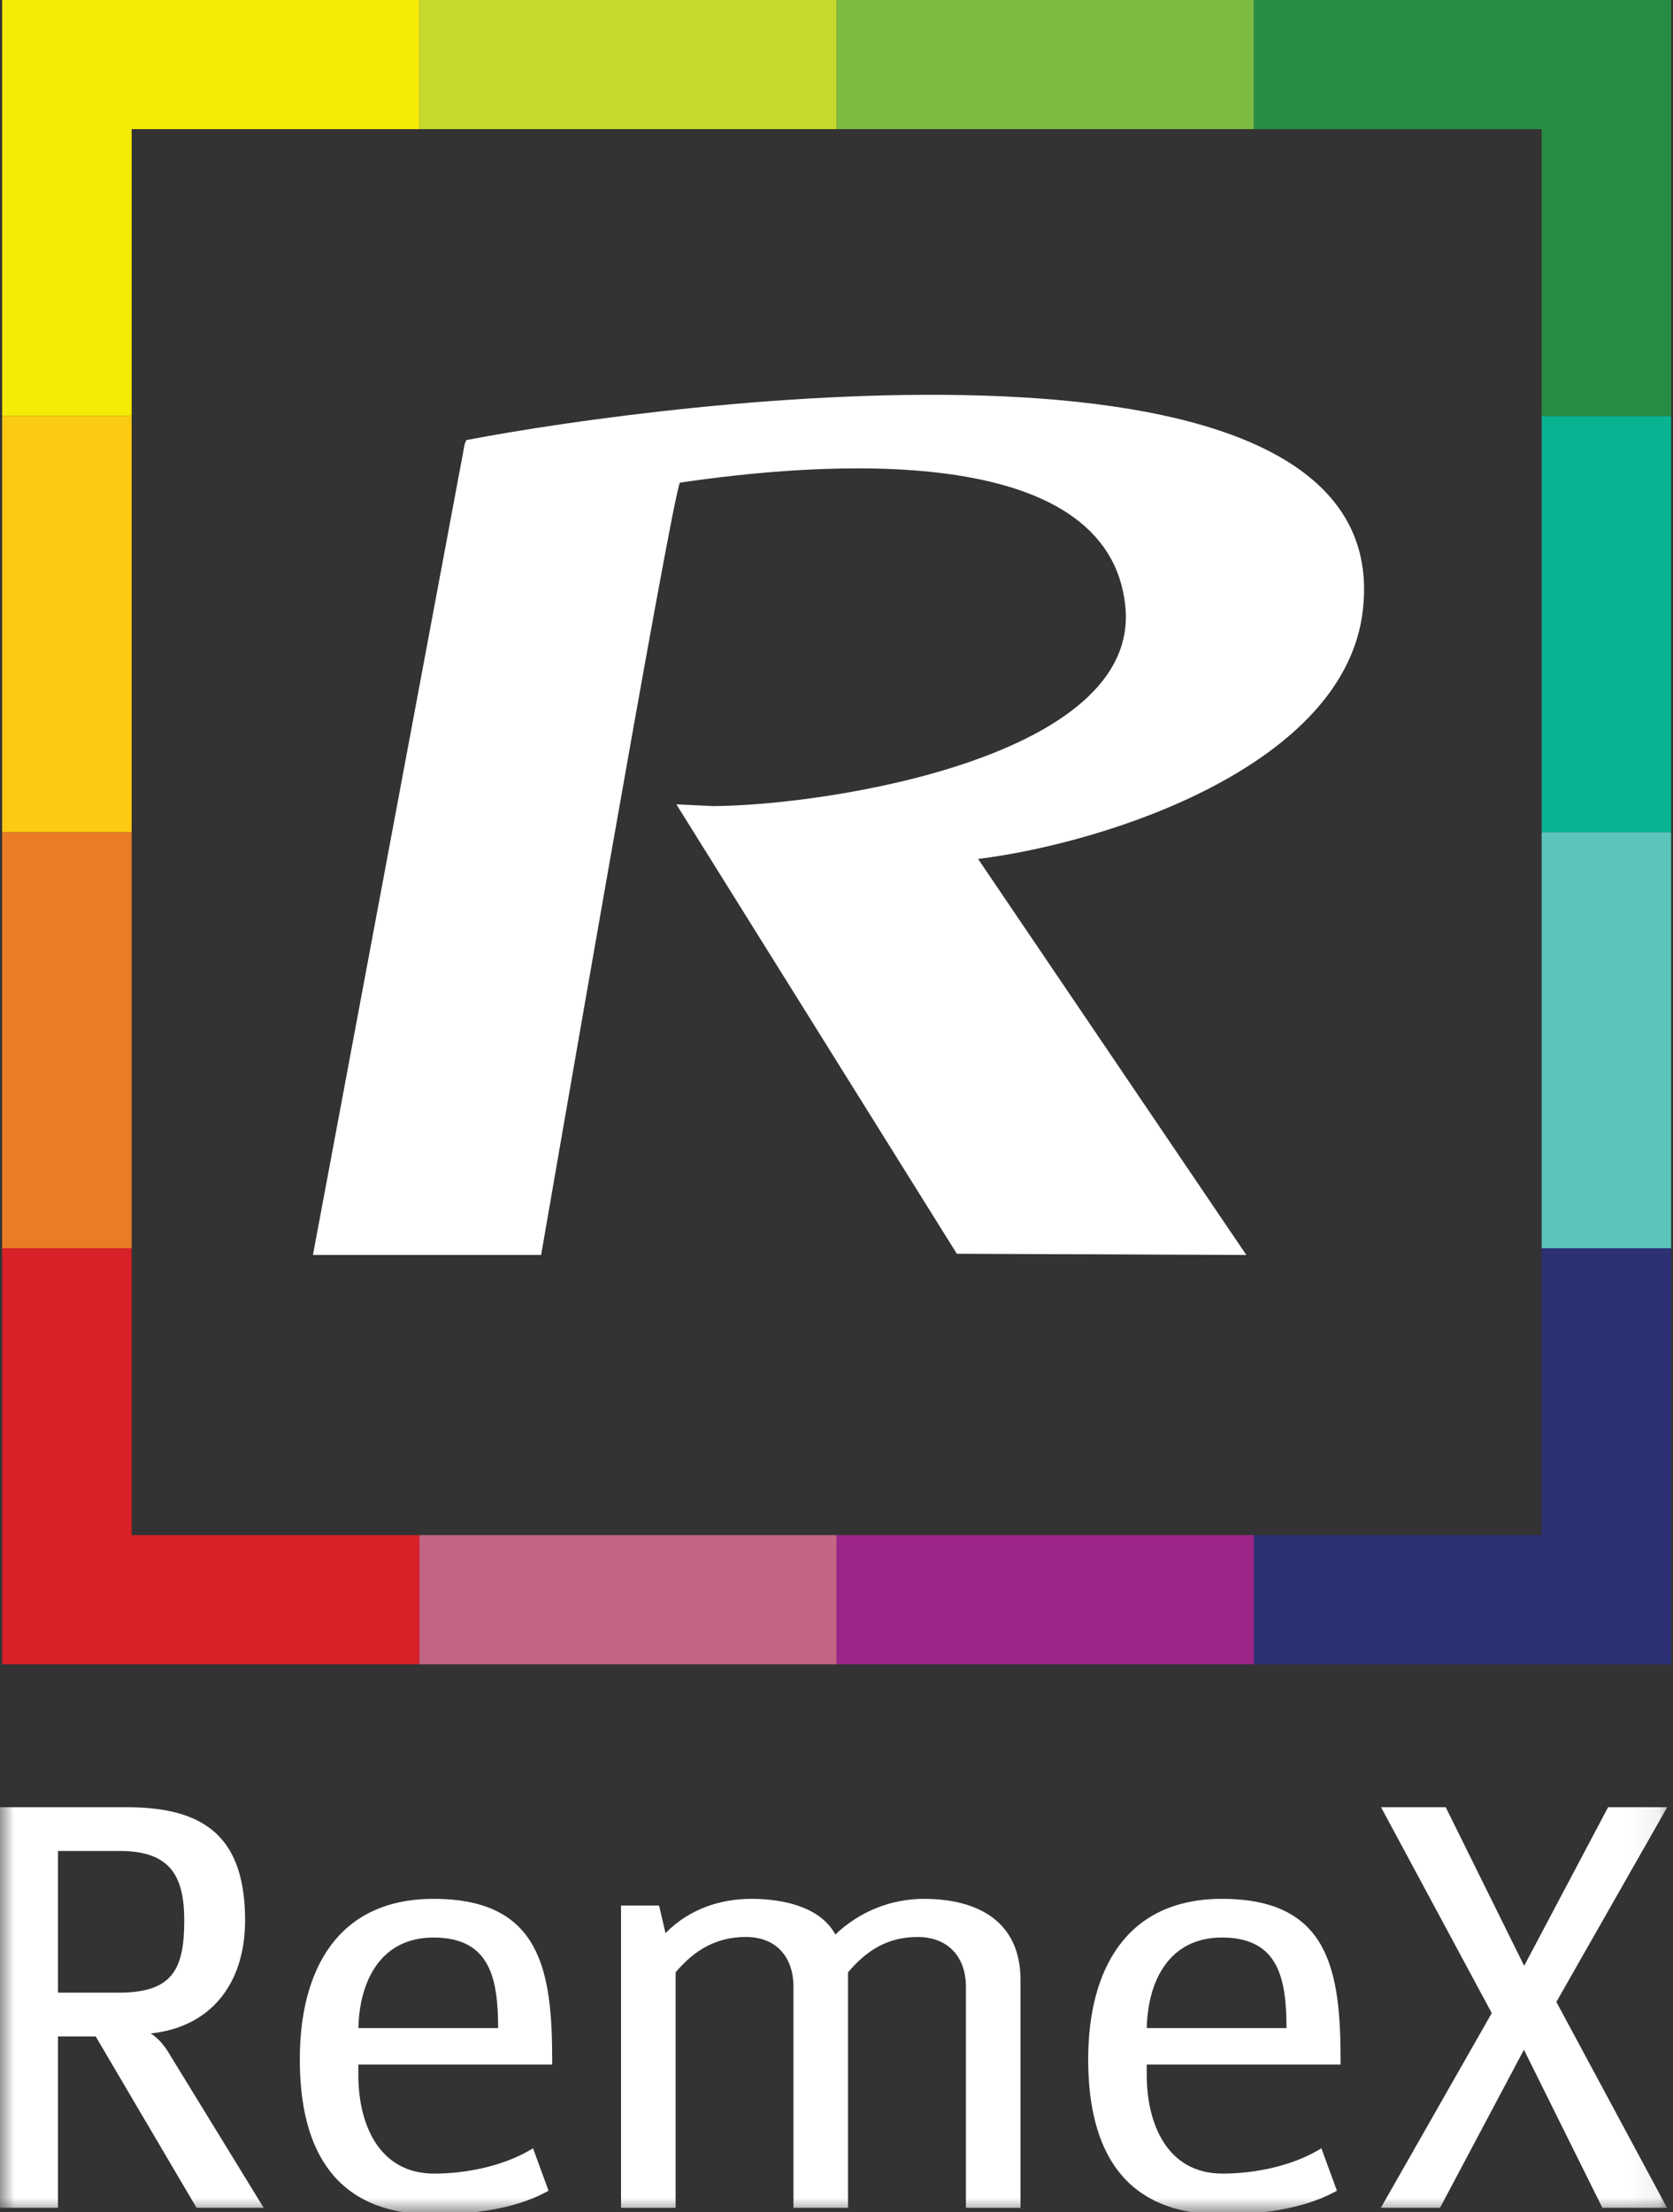 <svg width="59" height="78" viewBox="0 0 59 78" fill="none" xmlns="http://www.w3.org/2000/svg">
<rect x="0" y="0" width="59" height="78" fill="#333333" stroke="none"/>
<g clip-path="url(#clip0_2107_1335)">
<path d="M0.076 44.012V58.684H14.791V54.13H4.643V44.012H0.076Z" fill="#D72028"/>
<path d="M29.505 54.13H14.791V58.683H29.505V54.13Z" fill="#C36485"/>
<path d="M44.22 54.13H29.505V58.683H44.22V54.13Z" fill="#9D2588"/>
<path d="M54.368 44.012V54.13H44.221V58.684H58.935V44.012H54.368Z" fill="#2B3174"/>
<path d="M4.643 29.342H0.076V44.013H4.643V29.342Z" fill="#E97C25"/>
<path d="M58.935 29.342H54.368V44.013H58.935V29.342Z" fill="#5CC4BA"/>
<path d="M4.643 14.671H0.076V29.342H4.643V14.671Z" fill="#FCCA13"/>
<path d="M58.935 14.671H54.368V29.342H58.935V14.671Z" fill="#08B391"/>
<path d="M0.076 0V14.671H4.643V4.554H14.791V0H0.076Z" fill="#F6EA07"/>
<path d="M29.505 0H14.791V4.554H29.505V0Z" fill="#C6D82D"/>
<path d="M44.22 0H29.505V4.554H44.22V0Z" fill="#7BBB42"/>
<path d="M44.221 0V4.554H54.368V14.671H58.935V0H44.221Z" fill="#288D44"/>
<mask id="mask0_2107_1335" style="mask-type:luminance" maskUnits="userSpaceOnUse" x="0" y="0" width="59" height="79">
<path d="M58.935 0H0V78.088H58.935V0Z" fill="white"/>
</mask>
<g mask="url(#mask0_2107_1335)">
<path fill-rule="evenodd" clip-rule="evenodd" d="M5.315 71.703C5.55 71.85 5.728 72.048 5.901 72.307L9.299 77.85H6.931L3.374 71.807H2.044V77.85H0V63.725H4.48C7.287 63.725 8.643 64.841 8.643 67.717C8.643 69.924 7.457 71.475 5.315 71.703ZM12.637 72.798V73.166C12.637 74.871 13.344 76.644 15.312 76.644C16.417 76.644 17.699 76.388 18.665 75.83L18.798 75.753L19.345 77.248L19.247 77.301C18.116 77.907 16.575 78.088 15.311 78.088C11.824 78.088 10.573 75.83 10.573 72.612C10.573 69.519 11.867 66.956 15.291 66.956C19.074 66.956 19.474 69.486 19.474 72.671V72.798H12.637ZM29.907 69.547V77.85H27.982V70.055C27.982 69.009 27.375 68.3 26.302 68.3C25.253 68.3 24.479 68.773 23.826 69.547V77.851H21.901V67.193H23.243L23.47 68.165C24.27 67.347 25.346 66.956 26.5 66.956C27.555 66.956 28.912 67.207 29.46 68.213C30.301 67.412 31.408 66.956 32.581 66.956C34.437 66.956 35.989 67.716 35.989 69.818V77.851H34.064V70.056C34.064 69.006 33.434 68.301 32.363 68.301C31.31 68.3 30.56 68.772 29.907 69.547ZM40.441 72.798V73.166C40.441 74.871 41.148 76.644 43.115 76.644C44.221 76.644 45.502 76.388 46.469 75.83L46.6 75.753L47.148 77.248L47.05 77.3C45.919 77.907 44.378 78.088 43.115 78.088C39.627 78.088 38.376 75.83 38.376 72.612C38.376 69.519 39.67 66.956 43.095 66.956C46.877 66.956 47.277 69.486 47.277 72.671V72.798H40.441ZM54.887 70.591L58.79 77.85H56.509L53.743 72.277L50.783 77.85H48.698L52.608 70.984L48.704 63.725H50.985L53.751 69.318L56.711 63.725H58.796L54.887 70.591ZM2.044 65.268V70.264H4.182C6.068 70.264 6.498 69.462 6.498 67.717C6.498 66.108 5.968 65.268 4.222 65.268H2.044ZM17.568 71.513C17.558 69.835 17.33 68.32 15.291 68.32C13.413 68.32 12.675 69.87 12.639 71.513H17.568ZM45.371 71.513C45.361 69.835 45.134 68.32 43.095 68.32C41.216 68.32 40.478 69.87 40.442 71.513H45.371Z" fill="white"/>
</g>
<mask id="mask1_2107_1335" style="mask-type:luminance" maskUnits="userSpaceOnUse" x="0" y="0" width="59" height="79">
<path d="M58.935 0H0V78.088H58.935V0Z" fill="white"/>
</mask>
<g mask="url(#mask1_2107_1335)">
<path fill-rule="evenodd" clip-rule="evenodd" d="M48.066 21.482C47.476 26.966 39.111 29.71 34.494 30.288L43.953 44.252L33.743 44.209L23.853 28.363L25.158 28.424C29.215 28.4 40.207 26.684 39.687 21.393C39.104 15.469 28.872 16.298 23.981 17.018C23.729 17.286 19.173 43.759 19.083 44.252H11.036L16.386 15.668L16.445 15.518C23.504 14.168 49.256 10.765 48.066 21.482Z" fill="white"/>
</g>
</g>
<defs>
<clipPath id="clip0_2107_1335">
<rect width="59" height="78" fill="white"/>
</clipPath>
</defs>
</svg>

